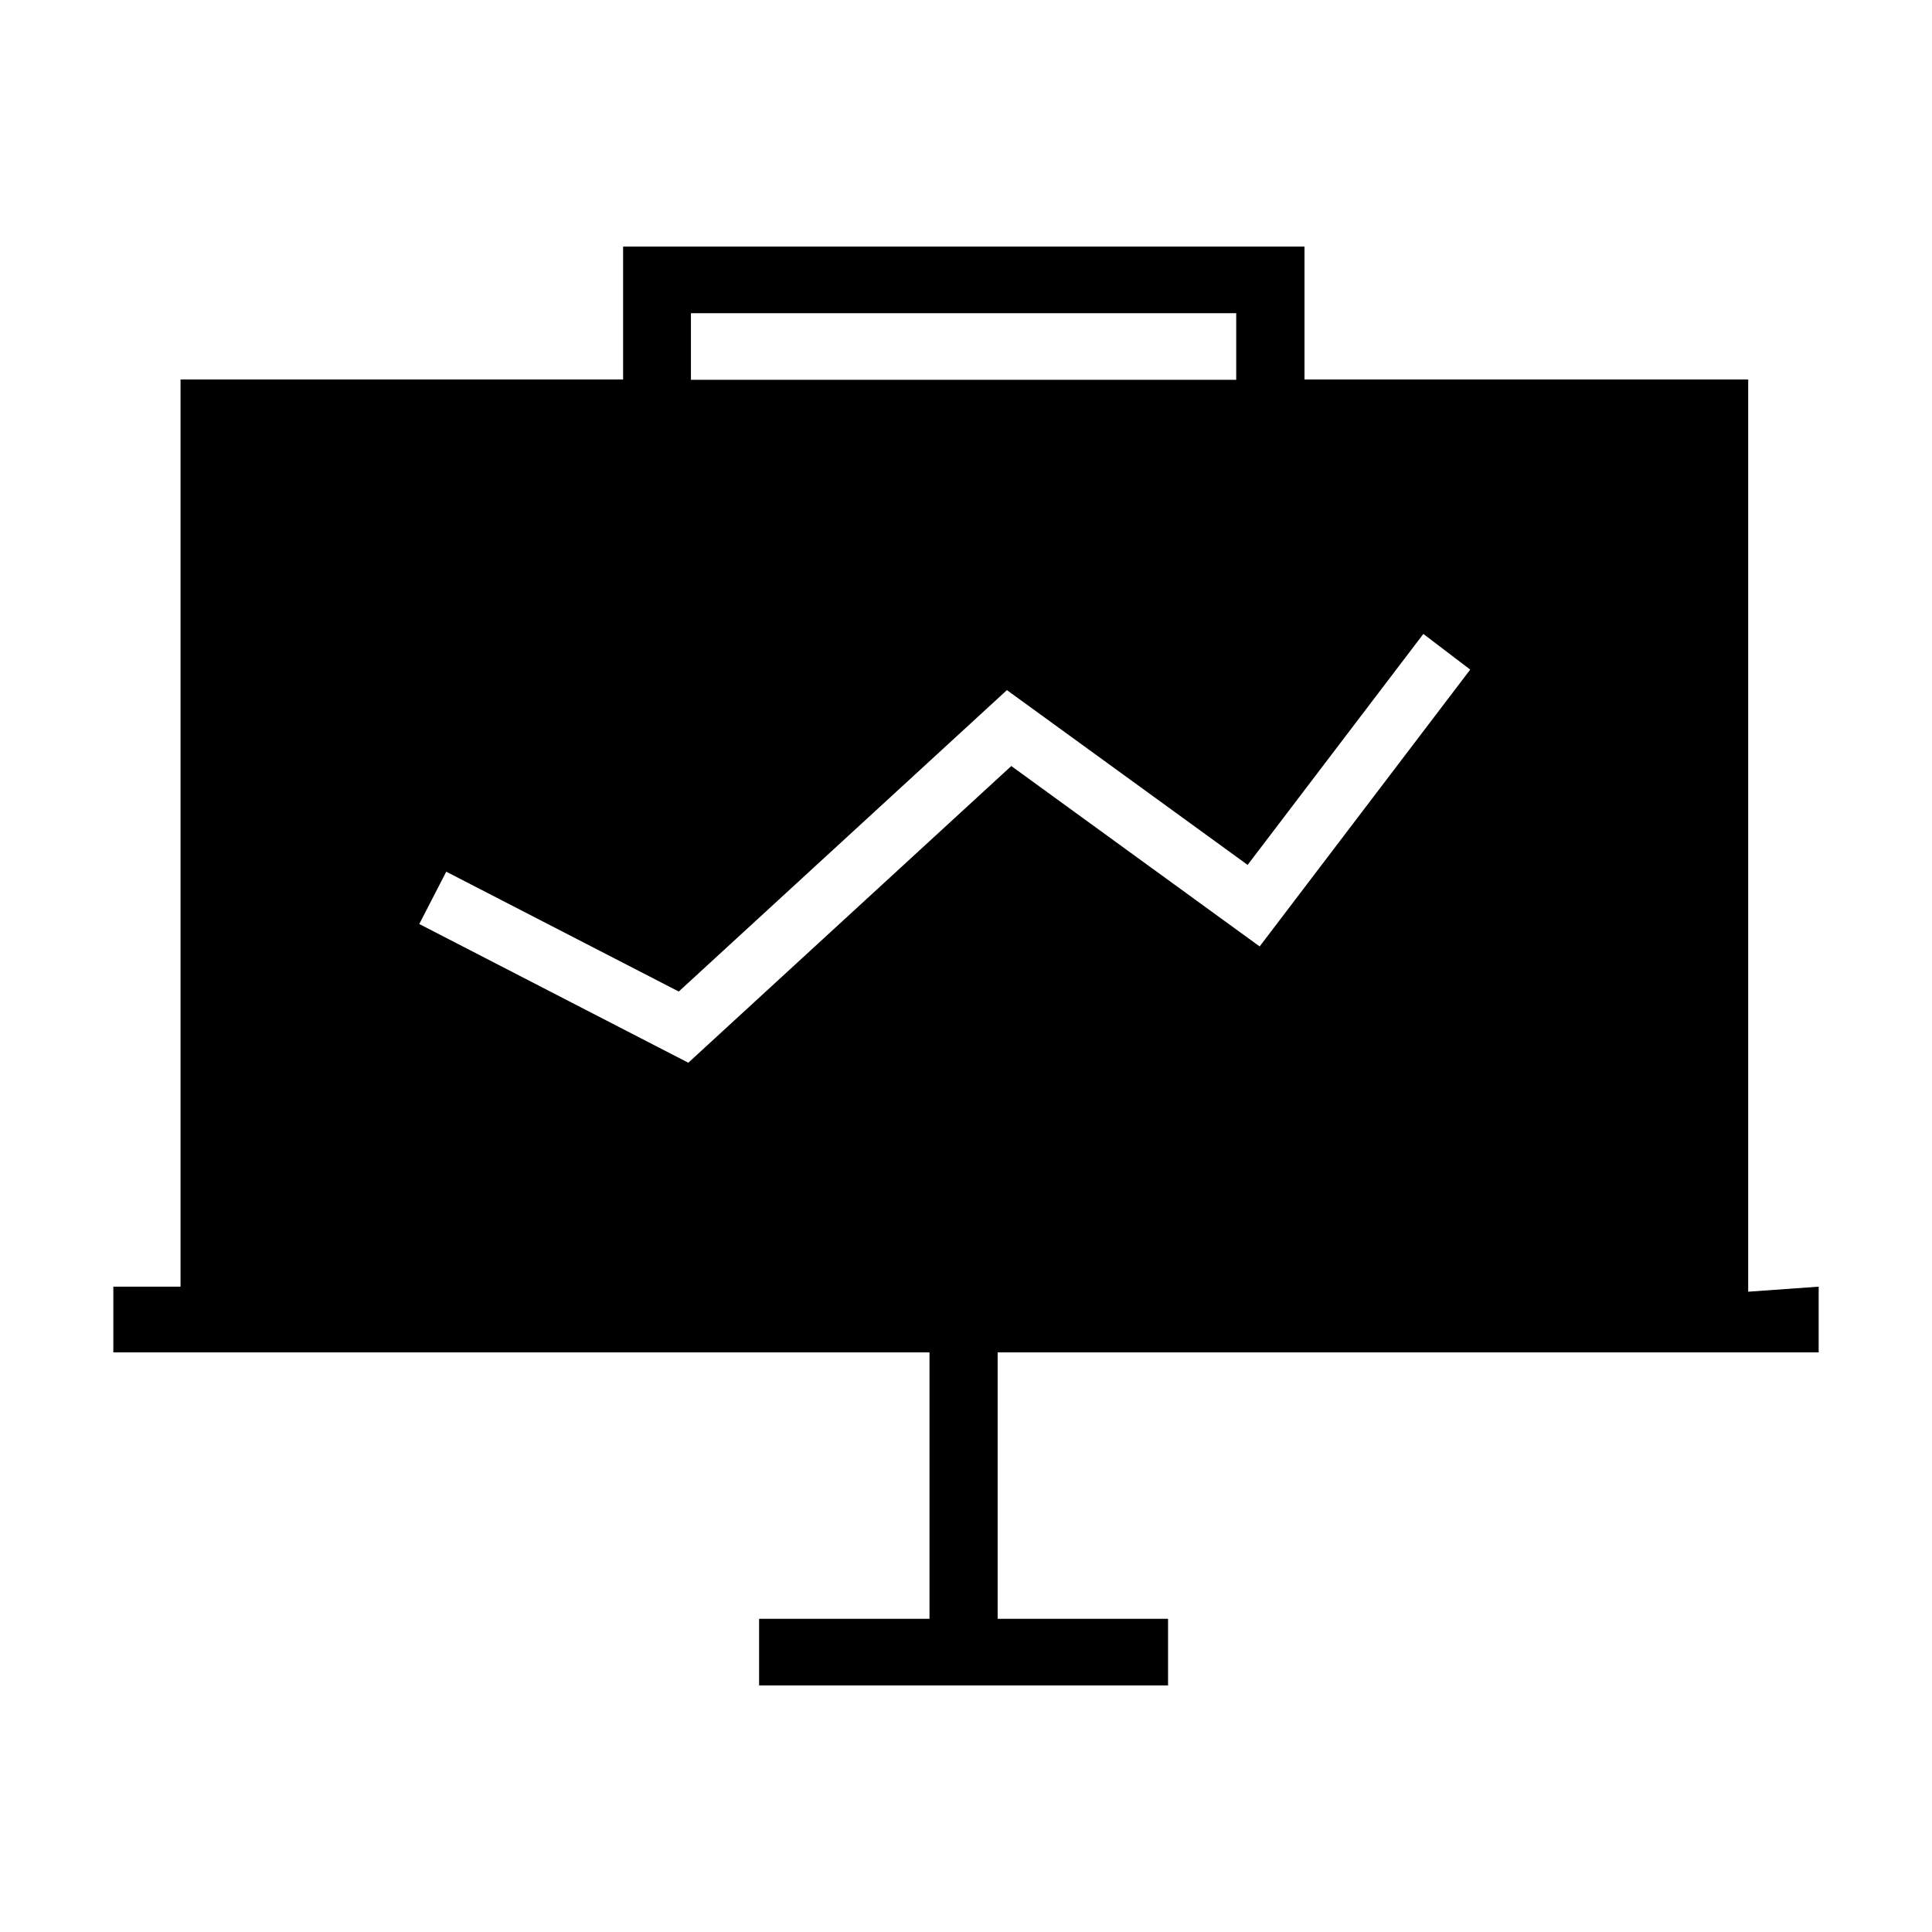 <?xml version="1.0" standalone="no"?><!DOCTYPE svg PUBLIC "-//W3C//DTD SVG 1.1//EN" "http://www.w3.org/Graphics/SVG/1.1/DTD/svg11.dtd"><svg t="1500879746803" class="icon" style="" viewBox="0 0 1024 1024" version="1.1" xmlns="http://www.w3.org/2000/svg" p-id="27120" xmlns:xlink="http://www.w3.org/1999/xlink" width="200" height="200"><defs><style type="text/css"></style></defs><path d="M963.931 716.781l0-34.824-37.355 2.676L926.576 201.146 691.413 201.146l0-70.463L330.261 130.683l0 70.463L95.69 201.146l0 480.81-35.621 0 0 34.824 432.583 0 0 141.229-90.314 0 0 35.307 216.754 0 0-35.307-90.314 0L528.778 716.781 963.931 716.781zM366.213 165.992 655.217 165.992l0 35.307L366.213 201.299 366.213 165.992zM364.818 563.269 222.224 489.747l14.296-27.737 123.239 63.524 173.928-159.755 127.581 92.635 93.138-122.414 12.421 9.449 12.421 9.449L667.64 501.635l-131.636-95.622L364.818 563.269z" p-id="27121"></path></svg>